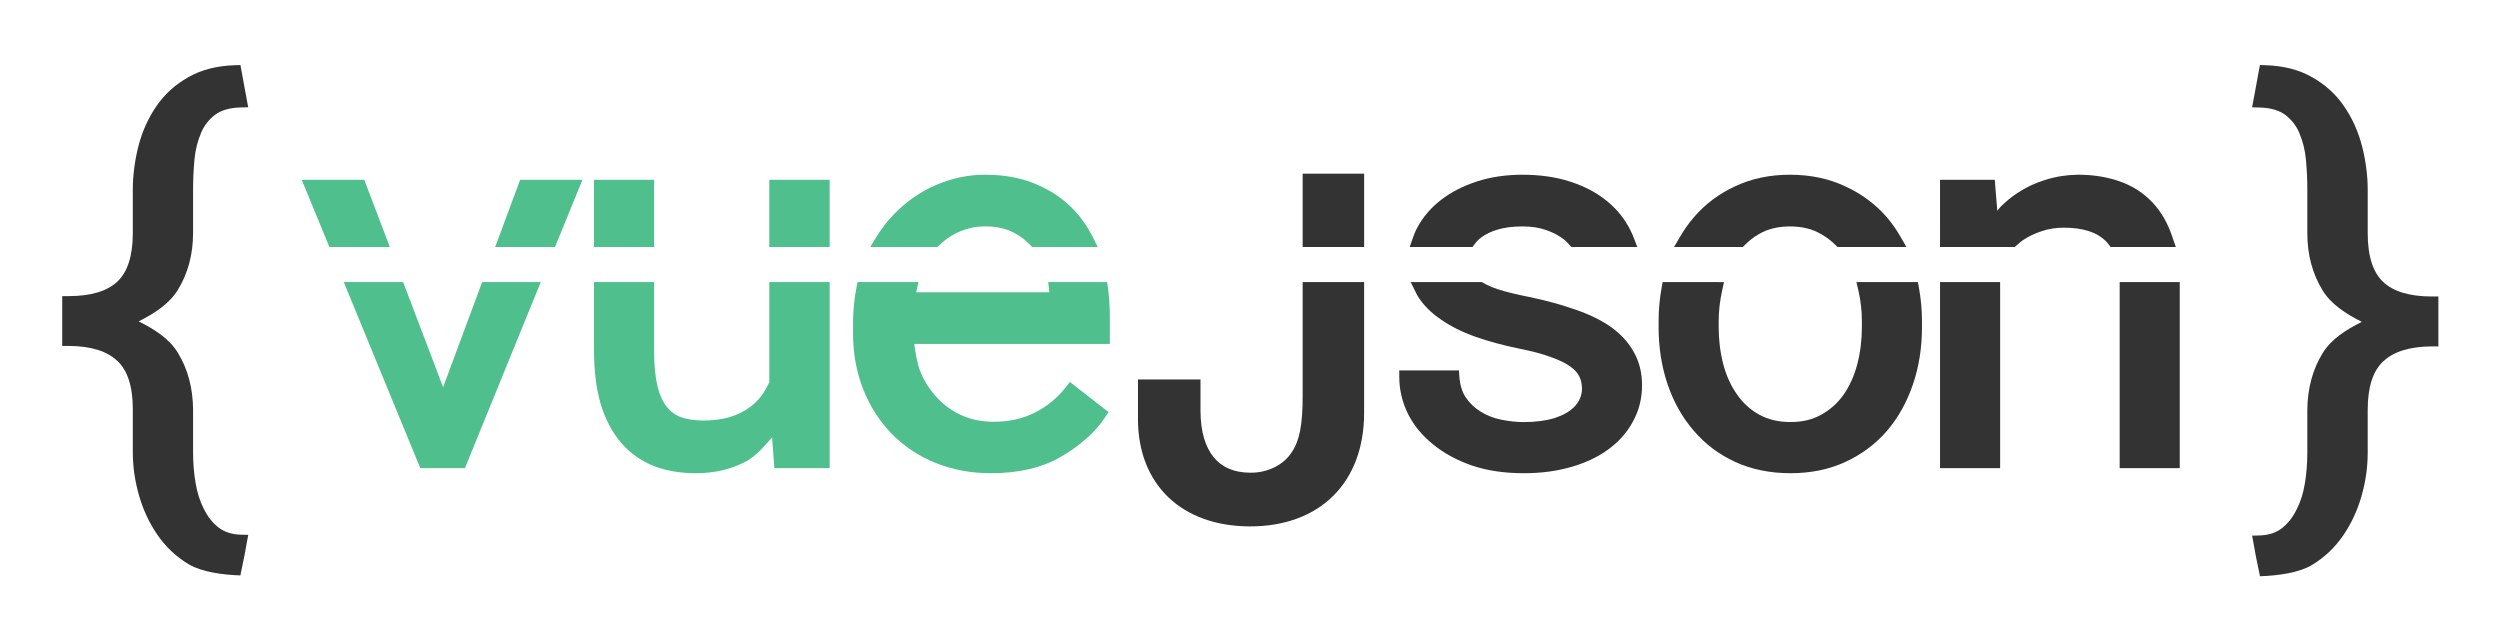 <?xml version="1.0" encoding="UTF-8" standalone="no"?>
<svg
   xmlns:dc="http://purl.org/dc/elements/1.1/"
   xmlns:cc="http://creativecommons.org/ns#"
   xmlns:rdf="http://www.w3.org/1999/02/22-rdf-syntax-ns#"
   xmlns:svg="http://www.w3.org/2000/svg"
   xmlns="http://www.w3.org/2000/svg"
   xmlns:sodipodi="http://sodipodi.sourceforge.net/DTD/sodipodi-0.dtd"
   xmlns:inkscape="http://www.inkscape.org/namespaces/inkscape"
   width="192.209"
   height="49.246"
   viewBox="0 0 50.855 13.03"
   version="1.1"
   id="svg8"
   sodipodi:docname="logo.svg"
   inkscape:version="1.0.2 (e86c870879, 2021-01-15, custom)">
  <defs
     id="defs2" />
  <sodipodi:namedview
     id="base"
     pagecolor="#ffffff"
     bordercolor="#666666"
     borderopacity="1.0"
     inkscape:pageopacity="0.0"
     inkscape:pageshadow="2"
     inkscape:zoom="5.6568543"
     inkscape:cx="124.70612"
     inkscape:cy="-5.1335342"
     inkscape:document-units="mm"
     inkscape:current-layer="text835"
     inkscape:document-rotation="0"
     showgrid="false"
     showguides="true"
     inkscape:guide-bbox="true"
     inkscape:window-width="2560"
     inkscape:window-height="1024"
     inkscape:window-x="0"
     inkscape:window-y="28"
     inkscape:window-maximized="1"
     fit-margin-top="0"
     fit-margin-left="0"
     fit-margin-right="0"
     fit-margin-bottom="0"
     units="px" />
  <g
     inkscape:label="Layer 1"
     inkscape:groupmode="layer"
     id="layer1"
     transform="translate(-51.278,-137.555)">
    <g
       aria-label="vueJson"
       id="text835"
       style="font-style:normal;font-weight:normal;font-size:10.583px;line-height:1.25;font-family:sans-serif;fill:#000000;fill-opacity:1;stroke:none;stroke-width:0.265"
       transform="translate(0.543,0.327)">
      <g
         id="g1122"
         style="fill:#333333;fill-opacity:1;stroke:#333333;stroke-width:0.265;stroke-miterlimit:4;stroke-dasharray:none;stroke-opacity:1">
        <g
           id="path1109"
           transform="matrix(0.265,0,0,0.265,49.875,138.654)"
           style="opacity:1">
          <path
             id="path1007"
             style="color:#000000;font-style:normal;font-variant:normal;font-weight:normal;font-stretch:normal;font-size:medium;line-height:1.25;font-family:'Roboto Mono';-inkscape-font-specification:'Roboto Mono';font-variant-ligatures:normal;font-variant-position:normal;font-variant-caps:normal;font-variant-numeric:normal;font-variant-alternates:normal;font-variant-east-asian:normal;font-feature-settings:normal;font-variation-settings:normal;text-indent:0;text-align:start;text-decoration:none;text-decoration-line:none;text-decoration-style:solid;text-decoration-color:#000000;letter-spacing:normal;word-spacing:normal;text-transform:none;writing-mode:lr-tb;direction:ltr;text-orientation:mixed;dominant-baseline:auto;baseline-shift:baseline;text-anchor:start;white-space:normal;shape-padding:0;shape-margin:0;inline-size:0;clip-rule:nonzero;display:inline;overflow:visible;visibility:visible;isolation:auto;mix-blend-mode:normal;color-interpolation:sRGB;color-interpolation-filters:linearRGB;solid-color:#000000;solid-opacity:1;vector-effect:none;fill:#333333;fill-opacity:1;fill-rule:nonzero;stroke:none;stroke-width:1;stroke-linecap:butt;stroke-linejoin:miter;stroke-miterlimit:4;stroke-dasharray:none;stroke-dashoffset:0;stroke-opacity:1;color-rendering:auto;image-rendering:auto;shape-rendering:auto;text-rendering:auto;enable-background:accumulate;stop-color:#000000;stop-opacity:1"
             d="m 154.719,8.42 c -0.864,0.012 -1.691,0.144 -2.479,0.393 -0.775,0.235 -1.498,0.576 -2.164,1.02 -0.446,0.293 -0.868,0.64 -1.268,1.039 -0.094,0.094 -0.171,0.213 -0.262,0.312 l -0.193,-2.373 h -4.203 V 13.969 h 5.736 l 0.143,-0.127 c 0.155,-0.139 0.31,-0.271 0.467,-0.387 l 0.004,-0.002 c 0.441,-0.297 0.923,-0.529 1.451,-0.697 l 0.004,-0.002 0.006,-0.002 c 0.517,-0.176 1.078,-0.266 1.693,-0.266 0.728,0 1.355,0.088 1.883,0.252 l 0.002,0.002 c 0.531,0.162 0.963,0.414 1.32,0.76 0,0 0.002,0 0.002,0 0.083,0.084 0.159,0.172 0.234,0.271 l 0.15,0.197 h 5.008 L 162.018,13.303 c 0.006,0.016 -0.003,-0.017 -0.019,-0.066 -0.358,-1.087 -0.881,-2.003 -1.578,-2.729 -0.693,-0.721 -1.542,-1.256 -2.521,-1.592 h -0.002 c -0.958,-0.333 -2.016,-0.496 -3.168,-0.496 h -0.006 z m -10.568,8.242 v 0.5 13.781 h 4.613 v -14.281 z m 13.789,0 v 0.5 13.781 h 4.613 v -14.281 z"
             transform="translate(8.018,-0.389)" />
        </g>
        <g
           id="path1105"
           transform="matrix(0.265,0,0,0.265,49.875,138.654)"
           style="opacity:1">
          <path
             id="path1013"
             style="color:#000000;font-style:normal;font-variant:normal;font-weight:normal;font-stretch:normal;font-size:medium;line-height:1.25;font-family:'Roboto Mono';-inkscape-font-specification:'Roboto Mono';font-variant-ligatures:normal;font-variant-position:normal;font-variant-caps:normal;font-variant-numeric:normal;font-variant-alternates:normal;font-variant-east-asian:normal;font-feature-settings:normal;font-variation-settings:normal;text-indent:0;text-align:start;text-decoration:none;text-decoration-line:none;text-decoration-style:solid;text-decoration-color:#000000;letter-spacing:normal;word-spacing:normal;text-transform:none;writing-mode:lr-tb;direction:ltr;text-orientation:mixed;dominant-baseline:auto;baseline-shift:baseline;text-anchor:start;white-space:normal;shape-padding:0;shape-margin:0;inline-size:0;clip-rule:nonzero;display:inline;overflow:visible;visibility:visible;isolation:auto;mix-blend-mode:normal;color-interpolation:sRGB;color-interpolation-filters:linearRGB;solid-color:#000000;solid-opacity:1;vector-effect:none;fill:#333333;fill-opacity:1;fill-rule:nonzero;stroke:none;stroke-width:1;stroke-linecap:butt;stroke-linejoin:miter;stroke-miterlimit:4;stroke-dasharray:none;stroke-dashoffset:0;stroke-opacity:1;color-rendering:auto;image-rendering:auto;shape-rendering:auto;text-rendering:auto;enable-background:accumulate;stop-color:#000000;stop-opacity:1"
             d="m 132.635,8.42 c -1.546,0 -2.956,0.294 -4.213,0.887 -1.246,0.575 -2.311,1.375 -3.178,2.393 -0.406,0.469 -0.759,0.978 -1.072,1.518 l -0.438,0.752 h 5.279 l 0.146,-0.148 c 0.332,-0.336 0.695,-0.623 1.102,-0.852 l 0.004,-0.002 h 0.002 c 0.658,-0.381 1.436,-0.578 2.367,-0.578 0.931,0 1.71,0.197 2.367,0.578 l 0.004,0.002 0.004,0.002 c 0.415,0.229 0.787,0.517 1.127,0.854 l 0.146,0.145 h 5.291 l -0.432,-0.75 c -0.309,-0.538 -0.657,-1.048 -1.057,-1.518 l -0.002,-0.002 c -0.879,-1.016 -1.957,-1.816 -3.213,-2.391 -1.258,-0.595 -2.677,-0.889 -4.236,-0.889 z m -9.777,8.242 -0.076,0.41 c -0.152,0.833 -0.236,1.7 -0.236,2.609 v 0.43 c 0,1.572 0.23,3.04 0.691,4.398 0.461,1.356 1.129,2.548 2.006,3.562 0.867,1.018 1.933,1.819 3.18,2.395 v 0.002 h 0.002 c 1.27,0.58 2.692,0.865 4.25,0.865 1.546,0 2.956,-0.287 4.213,-0.867 1.246,-0.575 2.318,-1.376 3.197,-2.393 l 0.002,-0.002 c 0.864,-1.014 1.525,-2.207 1.986,-3.562 0.462,-1.358 0.691,-2.827 0.691,-4.398 v -0.43 c 0,-0.91 -0.086,-1.777 -0.238,-2.609 l -0.076,-0.41 h -4.717 l 0.143,0.613 c 0.18,0.772 0.275,1.571 0.275,2.406 v 0.43 c 0,1.001 -0.12,1.954 -0.355,2.861 -0.234,0.888 -0.582,1.658 -1.041,2.322 -0.466,0.656 -1.036,1.167 -1.725,1.547 l -0.002,0.002 c -0.659,0.37 -1.434,0.561 -2.354,0.561 -0.933,0 -1.721,-0.191 -2.395,-0.562 -0.69,-0.38 -1.252,-0.891 -1.705,-1.547 l -0.002,-0.002 -0.002,-0.002 c -0.47,-0.663 -0.823,-1.431 -1.057,-2.316 v -0.002 c -0.236,-0.907 -0.355,-1.86 -0.355,-2.861 v -0.43 c 0,-0.834 0.103,-1.632 0.275,-2.412 l 0.135,-0.607 z"
             transform="translate(8.018,-0.389)" />
        </g>
        <g
           id="path1103"
           transform="matrix(0.265,0,0,0.265,49.875,138.654)"
           style="opacity:1">
          <path
             id="path1019"
             style="color:#000000;font-style:normal;font-variant:normal;font-weight:normal;font-stretch:normal;font-size:medium;line-height:1.25;font-family:'Roboto Mono';-inkscape-font-specification:'Roboto Mono';font-variant-ligatures:normal;font-variant-position:normal;font-variant-caps:normal;font-variant-numeric:normal;font-variant-alternates:normal;font-variant-east-asian:normal;font-feature-settings:normal;font-variation-settings:normal;text-indent:0;text-align:start;text-decoration:none;text-decoration-line:none;text-decoration-style:solid;text-decoration-color:#000000;letter-spacing:normal;word-spacing:normal;text-transform:none;writing-mode:lr-tb;direction:ltr;text-orientation:mixed;dominant-baseline:auto;baseline-shift:baseline;text-anchor:start;white-space:normal;shape-padding:0;shape-margin:0;inline-size:0;clip-rule:nonzero;display:inline;overflow:visible;visibility:visible;isolation:auto;mix-blend-mode:normal;color-interpolation:sRGB;color-interpolation-filters:linearRGB;solid-color:#000000;solid-opacity:1;vector-effect:none;fill:#333333;fill-opacity:1;fill-rule:nonzero;stroke:none;stroke-width:1;stroke-linecap:butt;stroke-linejoin:miter;stroke-miterlimit:4;stroke-dasharray:none;stroke-dashoffset:0;stroke-opacity:1;color-rendering:auto;image-rendering:auto;shape-rendering:auto;text-rendering:auto;enable-background:accumulate;stop-color:#000000;stop-opacity:1"
             d="m 112.104,8.42 c -1.256,0 -2.422,0.169 -3.492,0.512 h -0.002 v 0.002 c -1.049,0.34 -1.968,0.808 -2.748,1.406 -0.78,0.599 -1.398,1.312 -1.836,2.133 -0.151,0.278 -0.263,0.558 -0.357,0.832 l -0.229,0.664 h 4.82 l 0.15,-0.201 c 0.153,-0.204 0.318,-0.383 0.531,-0.539 l 0.004,-0.002 0.004,-0.002 c 0.318,-0.242 0.738,-0.446 1.266,-0.602 0.529,-0.153 1.159,-0.234 1.889,-0.234 0.696,0 1.301,0.097 1.824,0.283 h 0.002 l 0.002,0.002 c 0.553,0.192 1.008,0.44 1.373,0.736 0.138,0.112 0.263,0.243 0.396,0.393 l 0.15,0.166 h 5.061 l -0.262,-0.68 c -0.07,-0.183 -0.149,-0.373 -0.246,-0.564 l -0.002,-0.002 c -0.423,-0.872 -1.031,-1.635 -1.811,-2.275 -0.784,-0.644 -1.727,-1.139 -2.818,-1.494 -1.1,-0.358 -2.325,-0.533 -3.67,-0.533 z m -8.588,8.242 0.359,0.723 c 0.03,0.061 0.068,0.159 0.141,0.283 l 0.002,0.004 v 0.002 c 0.431,0.718 1.041,1.336 1.807,1.852 0.747,0.525 1.632,0.967 2.654,1.33 h 0.002 v 0.002 c 1.027,0.36 2.157,0.665 3.387,0.916 h 0.002 c 0.971,0.192 1.776,0.409 2.404,0.643 l 0.004,0.002 h 0.004 c 0.634,0.224 1.128,0.47 1.479,0.719 0.352,0.25 0.572,0.506 0.697,0.766 l 0.002,0.004 0.002,0.002 c 0.131,0.263 0.201,0.566 0.201,0.93 0,0.275 -0.051,0.521 -0.154,0.758 -0.104,0.239 -0.254,0.459 -0.461,0.666 -0.332,0.332 -0.818,0.616 -1.475,0.832 0,0 -0.002,0 -0.002,0 -0.656,0.203 -1.445,0.312 -2.369,0.312 -0.576,0 -1.16,-0.064 -1.754,-0.188 -0.574,-0.12 -1.083,-0.319 -1.539,-0.6 l -0.002,-0.002 -0.002,-0.002 c -0.459,-0.276 -0.84,-0.632 -1.152,-1.082 -0.281,-0.424 -0.455,-0.956 -0.502,-1.629 l -0.031,-0.465 H 102.639 v 0.5 c 0,0.973 0.222,1.92 0.656,2.816 v 0.002 l 0.002,0.002 c 0.45,0.9 1.099,1.688 1.93,2.354 0.821,0.68 1.819,1.221 2.982,1.627 h 0.002 l 0.002,0.002 c 1.181,0.398 2.512,0.592 3.988,0.592 1.29,0 2.489,-0.155 3.594,-0.469 1.102,-0.313 2.062,-0.759 2.871,-1.346 0.808,-0.585 1.447,-1.3 1.9,-2.133 v -0.002 c 0.471,-0.843 0.709,-1.788 0.709,-2.801 0,-0.942 -0.207,-1.801 -0.629,-2.545 -0.404,-0.736 -0.992,-1.379 -1.746,-1.924 h -0.002 l -0.004,-0.002 c -0.75,-0.528 -1.656,-0.969 -2.717,-1.332 l -0.006,-0.002 c -1.053,-0.373 -2.237,-0.698 -3.555,-0.975 h -0.004 -0.002 c -0.975,-0.193 -1.779,-0.39 -2.402,-0.59 l -0.004,-0.002 c -0.454,-0.149 -0.807,-0.312 -1.115,-0.486 l -0.115,-0.064 z"
             transform="translate(8.018,-0.389)" />
        </g>
        <g
           id="path1101"
           transform="matrix(0.265,0,0,0.265,49.875,138.654)"
           style="opacity:1">
          <path
             id="path1025"
             style="color:#000000;font-style:normal;font-variant:normal;font-weight:normal;font-stretch:normal;font-size:medium;line-height:1.25;font-family:'Roboto Mono';-inkscape-font-specification:'Roboto Mono';font-variant-ligatures:normal;font-variant-position:normal;font-variant-caps:normal;font-variant-numeric:normal;font-variant-alternates:normal;font-variant-east-asian:normal;font-feature-settings:normal;font-variation-settings:normal;text-indent:0;text-align:start;text-decoration:none;text-decoration-line:none;text-decoration-style:solid;text-decoration-color:#000000;letter-spacing:normal;word-spacing:normal;text-transform:none;writing-mode:lr-tb;direction:ltr;text-orientation:mixed;dominant-baseline:auto;baseline-shift:baseline;text-anchor:start;white-space:normal;shape-padding:0;shape-margin:0;inline-size:0;clip-rule:nonzero;display:inline;overflow:visible;visibility:visible;isolation:auto;mix-blend-mode:normal;color-interpolation:sRGB;color-interpolation-filters:linearRGB;solid-color:#000000;solid-opacity:1;vector-effect:none;fill:#333333;fill-opacity:1;fill-rule:nonzero;stroke:none;stroke-width:1;stroke-linecap:butt;stroke-linejoin:miter;stroke-miterlimit:4;stroke-dasharray:none;stroke-dashoffset:0;stroke-opacity:1;color-rendering:auto;image-rendering:auto;shape-rendering:auto;text-rendering:auto;enable-background:accumulate;stop-color:#000000;stop-opacity:1"
             d="m 95.223,8.338 v 0.5 5.131 h 4.719 V 8.338 Z m 0,8.324 v 0.5 8.195 c 0,2.285 -0.24,3.483 -0.836,4.359 l -0.004,0.006 -0.002,0.006 c -0.615,0.957 -1.812,1.568 -3.139,1.568 -1.288,0 -2.204,-0.408 -2.846,-1.184 -0.641,-0.775 -1.016,-1.972 -1.016,-3.596 v -2.379 h -4.799 v 3.059 c 0,2.47 0.828,4.55 2.34,5.992 1.511,1.442 3.679,2.229 6.279,2.229 2.644,0 4.849,-0.831 6.379,-2.355 1.53,-1.524 2.361,-3.719 2.361,-6.344 V 16.662 Z"
             transform="translate(8.018,-0.389)" />
        </g>
      </g>
      <g
         id="g1066">
        <g
           id="path1099"
           transform="matrix(0.265,0,0,0.265,49.875,138.654)"
           style="opacity:1">
          <path
             id="path993"
             style="color:#000000;font-style:normal;font-variant:normal;font-weight:normal;font-stretch:normal;font-size:medium;line-height:1.25;font-family:'Roboto Mono';-inkscape-font-specification:'Roboto Mono';font-variant-ligatures:normal;font-variant-position:normal;font-variant-caps:normal;font-variant-numeric:normal;font-variant-alternates:normal;font-variant-east-asian:normal;font-feature-settings:normal;font-variation-settings:normal;text-indent:0;text-align:start;text-decoration:none;text-decoration-line:none;text-decoration-style:solid;text-decoration-color:#000000;letter-spacing:normal;word-spacing:normal;text-transform:none;writing-mode:lr-tb;direction:ltr;text-orientation:mixed;dominant-baseline:auto;baseline-shift:baseline;text-anchor:start;white-space:normal;shape-padding:0;shape-margin:0;inline-size:0;clip-rule:nonzero;display:inline;overflow:visible;visibility:visible;isolation:auto;mix-blend-mode:normal;color-interpolation:sRGB;color-interpolation-filters:linearRGB;solid-color:#000000;solid-opacity:1;vector-effect:none;fill:#4fc08d;fill-opacity:1;fill-rule:nonzero;stroke:none;stroke-width:1;stroke-linecap:butt;stroke-linejoin:miter;stroke-miterlimit:4;stroke-dasharray:none;stroke-dashoffset:0;stroke-opacity:1;color-rendering:auto;image-rendering:auto;shape-rendering:auto;text-rendering:auto;enable-background:accumulate;stop-color:#000000;stop-opacity:1"
             d="m 70.838,8.42 c -1.279,0 -2.533,0.264 -3.75,0.783 h -0.002 c -1.206,0.521 -2.287,1.272 -3.229,2.24 -0.513,0.528 -0.965,1.118 -1.363,1.762 L 62.023,13.969 H 67.154 L 67.285,13.875 c 0.094,-0.067 0.116,-0.113 0.133,-0.137 l -0.059,0.07 c 0.477,-0.465 1.004,-0.809 1.594,-1.045 l 0.004,-0.002 0.004,-0.002 c 0.59,-0.248 1.21,-0.371 1.877,-0.371 0.863,0 1.576,0.157 2.156,0.453 l 0.002,0.002 c 0.515,0.258 0.944,0.581 1.307,0.967 L 74.451,13.969 h 5.043 l -0.363,-0.725 C 78.831,12.646 78.475,12.086 78.062,11.574 l -0.002,-0.002 C 77.257,10.588 76.24,9.817 75.031,9.268 73.821,8.698 72.418,8.42 70.838,8.42 Z m -9.785,8.242 -0.08,0.402 c -0.171,0.858 -0.264,1.767 -0.264,2.734 v 0.82 c 0,1.527 0.258,2.953 0.777,4.266 0.517,1.306 1.243,2.446 2.176,3.406 0.934,0.962 2.058,1.712 3.354,2.244 h 0.002 c 1.314,0.534 2.748,0.799 4.289,0.799 2.124,0 3.944,-0.424 5.43,-1.299 v -0.002 h 0.002 c 1.455,-0.862 2.572,-1.86 3.326,-3.006 l 0.254,-0.387 -2.967,-2.311 -0.309,0.396 c -0.619,0.802 -1.391,1.444 -2.334,1.934 -0.925,0.48 -1.985,0.725 -3.207,0.725 -0.914,0 -1.732,-0.168 -2.471,-0.502 C 68.283,26.545 67.653,26.086 67.127,25.5 l -0.002,-0.004 -0.004,-0.004 c -0.517,-0.553 -0.925,-1.188 -1.229,-1.914 -0.245,-0.611 -0.381,-1.369 -0.482,-2.166 h 15.01 v -2.121 c 0,-0.758 -0.049,-1.49 -0.146,-2.197 l -0.061,-0.432 h -4.521 l 0.062,0.555 c 0.01,0.091 0.012,0.147 0.021,0.227 h -10.219 c 0.014,-0.059 0.023,-0.109 0.037,-0.172 l 0.135,-0.609 z"
             transform="translate(8.018,-0.389)" />
        </g>
        <g
           id="path1097"
           transform="matrix(0.265,0,0,0.265,49.875,138.654)"
           style="opacity:1">
          <path
             id="path999"
             style="color:#000000;font-style:normal;font-variant:normal;font-weight:normal;font-stretch:normal;font-size:medium;line-height:1.25;font-family:'Roboto Mono';-inkscape-font-specification:'Roboto Mono';font-variant-ligatures:normal;font-variant-position:normal;font-variant-caps:normal;font-variant-numeric:normal;font-variant-alternates:normal;font-variant-east-asian:normal;font-feature-settings:normal;font-variation-settings:normal;text-indent:0;text-align:start;text-decoration:none;text-decoration-line:none;text-decoration-style:solid;text-decoration-color:#000000;letter-spacing:normal;word-spacing:normal;text-transform:none;writing-mode:lr-tb;direction:ltr;text-orientation:mixed;dominant-baseline:auto;baseline-shift:baseline;text-anchor:start;white-space:normal;shape-padding:0;shape-margin:0;inline-size:0;clip-rule:nonzero;display:inline;overflow:visible;visibility:visible;isolation:auto;mix-blend-mode:normal;color-interpolation:sRGB;color-interpolation-filters:linearRGB;solid-color:#000000;solid-opacity:1;vector-effect:none;fill:#4fc08d;fill-opacity:1;fill-rule:nonzero;stroke:none;stroke-width:1;stroke-linecap:butt;stroke-linejoin:miter;stroke-miterlimit:4;stroke-dasharray:none;stroke-dashoffset:0;stroke-opacity:1;color-rendering:auto;image-rendering:auto;shape-rendering:auto;text-rendering:auto;enable-background:accumulate;stop-color:#000000;stop-opacity:1"
             d="m 40.822,8.811 v 0.5 4.658 h 4.613 V 8.811 Z m 13.457,0 v 0.5 4.658 h 4.633 V 8.811 Z M 40.822,16.662 v 0.5 4.707 c 0,1.611 0.173,3.011 0.529,4.205 v 0.004 l 0.002,0.004 c 0.368,1.173 0.892,2.163 1.584,2.953 0.688,0.787 1.53,1.376 2.5,1.756 l 0.002,0.002 0.004,0.002 c 0.962,0.363 2.026,0.539 3.184,0.539 1.449,0 2.756,-0.303 3.891,-0.92 l 0.002,-0.002 h 0.002 c 0.788,-0.438 1.367,-1.148 1.971,-1.824 l 0.174,2.355 h 4.246 v -14.281 h -4.633 v 7.678 c -0.174,0.389 -0.381,0.756 -0.639,1.092 l -0.002,0.002 c -0.255,0.337 -0.555,0.625 -0.904,0.869 l -0.002,0.002 -0.004,0.002 c -0.418,0.302 -0.919,0.545 -1.512,0.727 0,0 -0.002,0.002 -0.002,0.002 -0.583,0.165 -1.256,0.252 -2.021,0.252 -0.645,0 -1.199,-0.086 -1.67,-0.246 -0.433,-0.152 -0.791,-0.407 -1.104,-0.797 l -0.002,-0.002 -0.002,-0.004 c -0.302,-0.367 -0.551,-0.893 -0.721,-1.596 -0.169,-0.699 -0.26,-1.615 -0.26,-2.734 v -5.246 z"
             transform="translate(8.018,-0.389)" />
        </g>
        <g
           id="path1095"
           transform="matrix(0.265,0,0,0.265,51.997,138.551)"
           style="opacity:1">
          <path
             id="path986"
             style="color:#000000;font-style:normal;font-variant:normal;font-weight:normal;font-stretch:normal;font-size:medium;line-height:1.25;font-family:'Roboto Mono';-inkscape-font-specification:'Roboto Mono';font-variant-ligatures:normal;font-variant-position:normal;font-variant-caps:normal;font-variant-numeric:normal;font-variant-alternates:normal;font-variant-east-asian:normal;font-feature-settings:normal;font-variation-settings:normal;text-indent:0;text-align:start;text-decoration:none;text-decoration-line:none;text-decoration-style:solid;text-decoration-color:#000000;letter-spacing:normal;word-spacing:normal;text-transform:none;writing-mode:lr-tb;direction:ltr;text-orientation:mixed;dominant-baseline:auto;baseline-shift:baseline;text-anchor:start;white-space:normal;shape-padding:0;shape-margin:0;inline-size:0;clip-rule:nonzero;display:inline;overflow:visible;visibility:visible;isolation:auto;mix-blend-mode:normal;color-interpolation:sRGB;color-interpolation-filters:linearRGB;solid-color:#000000;solid-opacity:1;vector-effect:none;fill:#4fc08d;fill-opacity:1;fill-rule:nonzero;stroke:none;stroke-width:1;stroke-linecap:butt;stroke-linejoin:miter;stroke-miterlimit:4;stroke-dasharray:none;stroke-dashoffset:0;stroke-opacity:1;color-rendering:auto;image-rendering:auto;shape-rendering:auto;text-rendering:auto;enable-background:accumulate;stop-color:#000000;stop-opacity:1"
             d="M 18.396,8.811 18.68,9.5 l 1.84,4.469 h 4.639 L 23.199,8.811 Z m 16.766,0 -0.121,0.326 -1.795,4.832 h 4.596 L 39.945,8.811 Z M 21.625,16.662 l 0.283,0.689 5.59,13.592 h 3.426 l 5.822,-14.281 h -4.5 L 29.25,24.734 26.182,16.662 Z" />
        </g>
      </g>
      <g
         aria-label="J"
         id="text932"
         style="font-style:normal;font-weight:normal;font-size:10.583px;line-height:1.25;font-family:sans-serif;fill:#000000;fill-opacity:1;stroke:none;stroke-width:0.07" />
      <g
         id="g1020"
         transform="translate(0.176)"
         style="fill:#333333;fill-opacity:1;stroke:#333333;stroke-width:0.265;stroke-miterlimit:4;stroke-dasharray:none;stroke-opacity:1">
        <g
           id="path998"
           style="opacity:1" />
        <g
           id="path911"
           style="opacity:1">
          <path
             id="path1047"
             style="color:#000000;font-style:normal;font-variant:normal;font-weight:normal;font-stretch:normal;font-size:10.663px;line-height:1.25;font-family:'Roboto Mono';-inkscape-font-specification:'Roboto Mono';font-variant-ligatures:normal;font-variant-position:normal;font-variant-caps:normal;font-variant-numeric:normal;font-variant-alternates:normal;font-variant-east-asian:normal;font-feature-settings:normal;font-variation-settings:normal;text-indent:0;text-align:start;text-decoration:none;text-decoration-line:none;text-decoration-style:solid;text-decoration-color:#000000;letter-spacing:normal;word-spacing:normal;text-transform:none;writing-mode:lr-tb;direction:ltr;text-orientation:mixed;dominant-baseline:auto;baseline-shift:baseline;text-anchor:start;white-space:normal;shape-padding:0;shape-margin:0;inline-size:0;clip-rule:nonzero;display:inline;overflow:visible;visibility:visible;isolation:auto;mix-blend-mode:normal;color-interpolation:sRGB;color-interpolation-filters:linearRGB;solid-color:#000000;solid-opacity:1;vector-effect:none;fill:#333333;fill-opacity:1;fill-rule:nonzero;stroke:none;stroke-width:1;stroke-linecap:butt;stroke-linejoin:miter;stroke-miterlimit:4;stroke-dasharray:none;stroke-dashoffset:0;stroke-opacity:1;color-rendering:auto;image-rendering:auto;shape-rendering:auto;text-rendering:auto;enable-background:accumulate;stop-color:#000000;stop-opacity:1"
             d="m 168.717,-0.002 -0.598,3.248 0.584,0.016 c 0.863,0.023 1.499,0.223 1.955,0.561 0.481,0.367 0.837,0.818 1.078,1.381 v 0.008 c 0.263,0.597 0.436,1.267 0.51,2.029 0.077,0.792 0.109,1.578 0.109,2.355 v 3.32 c 0,1.64 0.393,3.116 1.174,4.385 0.654,1.066 1.775,1.789 3.006,2.414 -1.232,0.619 -2.359,1.335 -3.012,2.414 -0.766,1.254 -1.154,2.716 -1.168,4.342 v 3.299 c 0,0.78 -0.058,1.559 -0.184,2.326 -0.123,0.763 -0.336,1.435 -0.635,2.021 h -0.008 v 0.008 c -0.284,0.591 -0.656,1.056 -1.115,1.424 -0.441,0.342 -0.989,0.539 -1.711,0.562 l -0.584,0.014 c 0.18,1.043 0.377,2.087 0.604,3.119 1.356,-0.048 2.915,-0.249 3.943,-0.838 0.986,-0.583 1.808,-1.36 2.459,-2.316 0.618,-0.906 1.089,-1.919 1.402,-3.035 0.311,-1.096 0.465,-2.196 0.465,-3.285 v -3.299 c 0,-1.795 0.423,-3.001 1.188,-3.721 h 0.008 c 0.762,-0.728 1.977,-1.14 3.736,-1.152 h 0.494 v -3.83 h -0.494 c -1.76,0 -2.982,-0.4 -3.742,-1.115 -0.763,-0.719 -1.189,-1.926 -1.189,-3.734 V 9.596 c 0,-1.098 -0.145,-2.213 -0.428,-3.344 -0.3,-1.157 -0.772,-2.208 -1.418,-3.131 -0.615,-0.894 -1.425,-1.623 -2.406,-2.178 -1.009,-0.583 -2.216,-0.889 -3.596,-0.93 z"
             transform="matrix(0.265,0,0,0.265,51.821,138.551)" />
          <path
             id="path1058"
             style="color:#000000;font-style:normal;font-variant:normal;font-weight:normal;font-stretch:normal;font-size:10.663px;line-height:1.25;font-family:'Roboto Mono';-inkscape-font-specification:'Roboto Mono';font-variant-ligatures:normal;font-variant-position:normal;font-variant-caps:normal;font-variant-numeric:normal;font-variant-alternates:normal;font-variant-east-asian:normal;font-feature-settings:normal;font-variation-settings:normal;text-indent:0;text-align:start;text-decoration:none;text-decoration-line:none;text-decoration-style:solid;text-decoration-color:#000000;letter-spacing:normal;word-spacing:normal;text-transform:none;writing-mode:lr-tb;direction:ltr;text-orientation:mixed;dominant-baseline:auto;baseline-shift:baseline;text-anchor:start;white-space:normal;shape-padding:0;shape-margin:0;inline-size:0;clip-rule:nonzero;display:inline;overflow:visible;visibility:visible;isolation:auto;mix-blend-mode:normal;color-interpolation:sRGB;color-interpolation-filters:linearRGB;solid-color:#000000;solid-opacity:1;vector-effect:none;fill:#333333;fill-opacity:1;fill-rule:nonzero;stroke:none;stroke-width:0.265;stroke-linecap:butt;stroke-linejoin:miter;stroke-miterlimit:4;stroke-dasharray:none;stroke-dashoffset:0;stroke-opacity:1;color-rendering:auto;image-rendering:auto;shape-rendering:auto;text-rendering:auto;enable-background:accumulate;stop-color:#000000;stop-opacity:1"
             d="m 55.449,138.551 0.158,0.859 -0.155,0.004 c -0.228,0.006 -0.397,0.059 -0.517,0.148 -0.127,0.097 -0.221,0.216 -0.285,0.365 v 0.002 c -0.069,0.158 -0.115,0.335 -0.135,0.537 -0.02,0.209 -0.029,0.417 -0.029,0.623 v 0.878 c 0,0.434 -0.104,0.825 -0.311,1.16 -0.173,0.282 -0.47,0.473 -0.795,0.639 0.326,0.164 0.624,0.353 0.797,0.639 0.203,0.332 0.305,0.719 0.309,1.149 v 0.873 c 0,0.206 0.015,0.412 0.049,0.615 0.033,0.202 0.089,0.38 0.168,0.535 h 0.002 v 0.002 c 0.075,0.156 0.173,0.279 0.295,0.377 0.117,0.09 0.262,0.143 0.453,0.149 l 0.155,0.004 c -0.048,0.276 -0.1,0.552 -0.16,0.825 -0.359,-0.013 -0.771,-0.066 -1.043,-0.222 -0.261,-0.154 -0.478,-0.36 -0.651,-0.613 -0.163,-0.24 -0.288,-0.508 -0.371,-0.803 -0.082,-0.29 -0.123,-0.581 -0.123,-0.869 v -0.873 c 0,-0.475 -0.112,-0.794 -0.314,-0.984 h -0.002 c -0.201,-0.193 -0.523,-0.302 -0.989,-0.305 h -0.131 v -1.013 h 0.131 c 0.466,0 0.789,-0.106 0.99,-0.295 0.202,-0.19 0.315,-0.509 0.315,-0.988 v -0.879 c 0,-0.29 0.038,-0.586 0.113,-0.885 0.079,-0.306 0.204,-0.584 0.375,-0.828 0.163,-0.236 0.377,-0.429 0.637,-0.576 0.267,-0.154 0.586,-0.235 0.951,-0.246 z" />
        </g>
      </g>
    </g>
  </g>
</svg>
